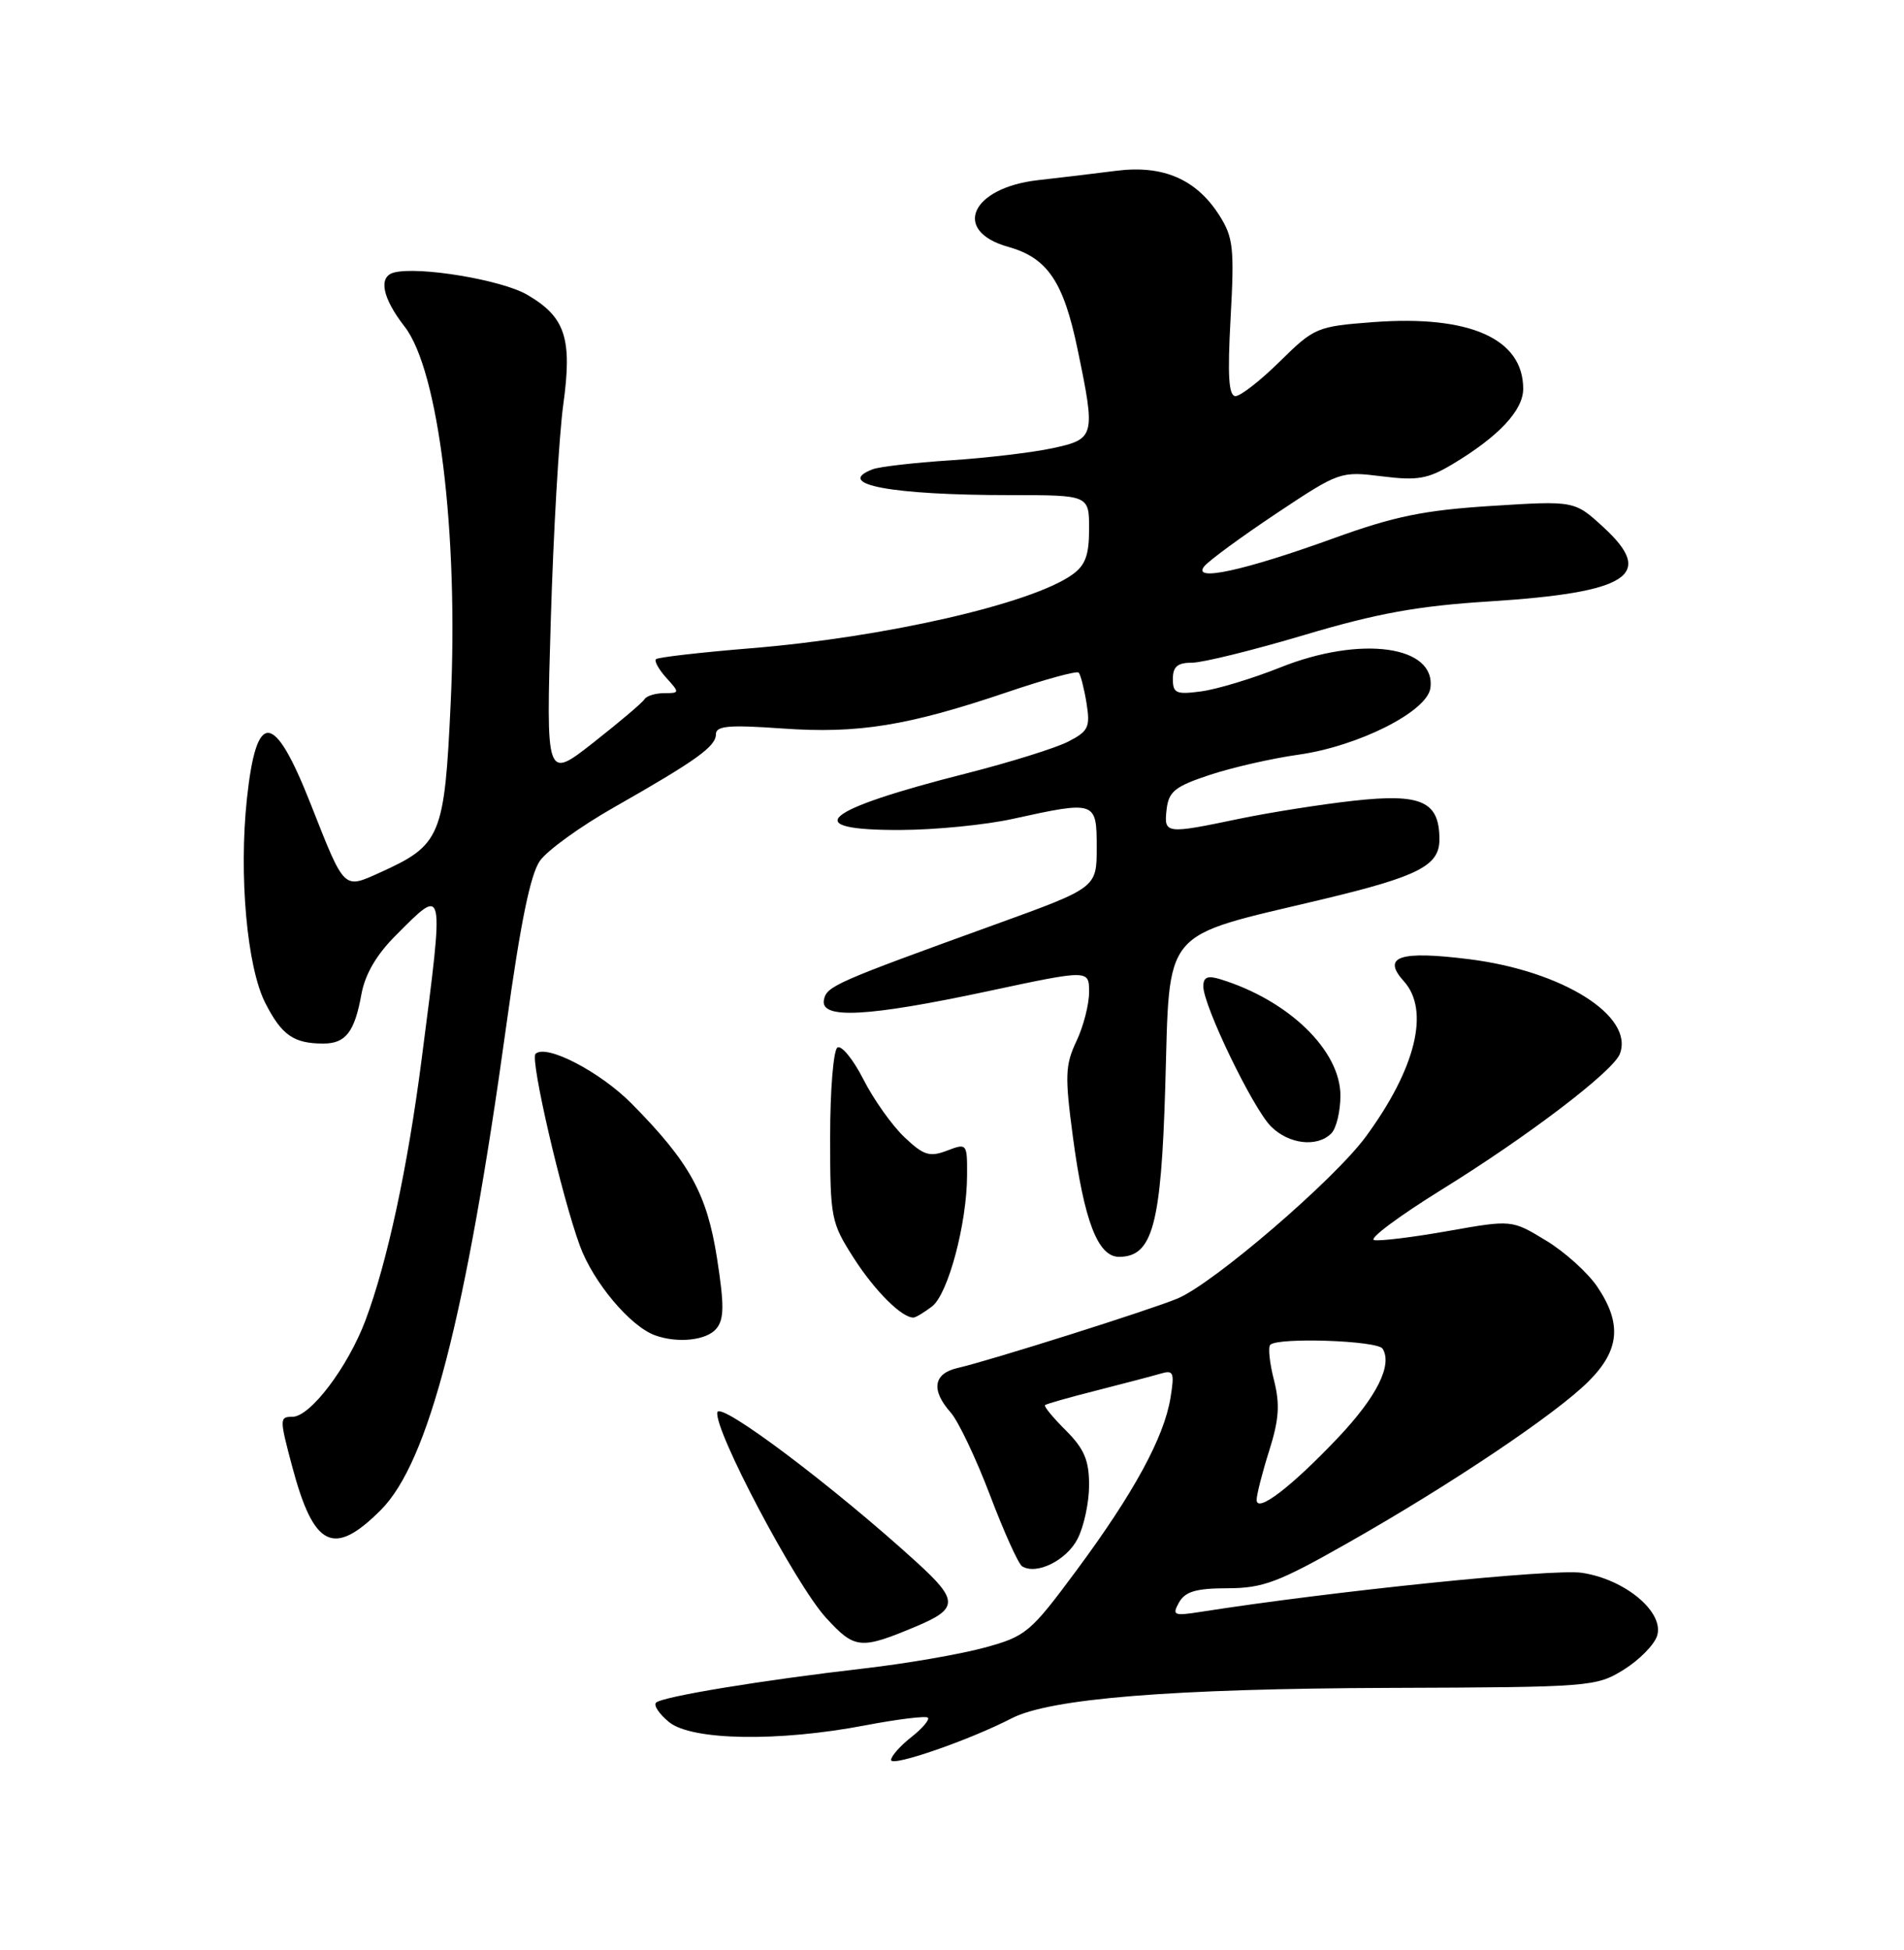 <?xml version="1.0" encoding="UTF-8" standalone="no"?>
<!DOCTYPE svg PUBLIC "-//W3C//DTD SVG 1.1//EN" "http://www.w3.org/Graphics/SVG/1.1/DTD/svg11.dtd" >
<svg xmlns="http://www.w3.org/2000/svg" xmlns:xlink="http://www.w3.org/1999/xlink" version="1.1" viewBox="0 0 250 256">
 <g >
 <path fill="currentColor"
d=" M 132.82 225.59 C 137.88 222.98 153.84 221.69 182.50 221.59 C 208.85 221.50 209.59 221.44 213.20 219.20 C 215.23 217.94 217.20 215.94 217.58 214.76 C 218.56 211.66 213.40 207.33 207.70 206.48 C 203.96 205.92 175.05 208.88 157.64 211.61 C 154.11 212.16 153.87 212.06 154.81 210.37 C 155.62 208.94 157.04 208.52 161.17 208.51 C 165.82 208.50 167.83 207.75 176.87 202.62 C 190.37 194.98 204.31 185.63 208.59 181.34 C 212.67 177.27 212.99 173.76 209.73 168.93 C 208.48 167.08 205.45 164.34 202.98 162.85 C 198.50 160.13 198.50 160.13 190.13 161.61 C 185.52 162.43 181.16 162.96 180.42 162.80 C 179.69 162.63 183.68 159.66 189.29 156.18 C 200.64 149.16 211.81 140.65 212.69 138.36 C 214.60 133.39 205.18 127.47 192.93 125.93 C 183.77 124.78 181.40 125.57 184.32 128.81 C 187.78 132.62 185.91 140.27 179.33 149.23 C 175.18 154.88 159.36 168.48 154.62 170.47 C 151.09 171.95 129.95 178.63 125.75 179.59 C 122.55 180.32 122.21 182.48 124.83 185.44 C 125.83 186.57 128.15 191.45 129.99 196.29 C 131.82 201.12 133.72 205.33 134.21 205.63 C 136.10 206.80 140.03 204.85 141.48 202.04 C 142.32 200.42 143.00 197.24 143.00 194.97 C 143.00 191.71 142.36 190.21 139.96 187.80 C 138.28 186.13 137.04 184.63 137.21 184.47 C 137.37 184.31 140.43 183.44 144.00 182.54 C 147.57 181.63 151.35 180.64 152.40 180.33 C 154.09 179.83 154.23 180.17 153.69 183.50 C 152.85 188.70 148.86 196.02 141.38 206.12 C 135.27 214.36 134.74 214.81 129.25 216.31 C 126.09 217.17 119.00 218.40 113.50 219.03 C 100.05 220.58 86.93 222.74 86.14 223.53 C 85.79 223.88 86.56 225.03 87.86 226.09 C 90.84 228.50 102.21 228.69 113.59 226.51 C 117.86 225.70 121.57 225.24 121.83 225.50 C 122.09 225.76 121.11 226.91 119.65 228.06 C 118.19 229.21 117.00 230.56 117.00 231.06 C 117.00 232.01 127.31 228.44 132.82 225.59 Z  M 120.24 213.54 C 125.84 211.20 125.87 210.11 120.42 205.15 C 109.50 195.18 94.50 183.90 94.19 185.41 C 93.71 187.69 104.46 208.02 108.45 212.38 C 112.24 216.51 112.96 216.59 120.24 213.54 Z  M 50.00 198.24 C 56.27 191.97 61.18 172.98 66.50 134.48 C 68.34 121.17 69.65 114.75 70.90 113.00 C 71.88 111.62 76.25 108.47 80.60 106.00 C 91.43 99.84 94.00 98.00 94.00 96.40 C 94.00 95.29 95.70 95.14 102.75 95.64 C 112.72 96.34 119.19 95.29 132.34 90.84 C 137.20 89.19 141.38 88.05 141.63 88.30 C 141.88 88.55 142.34 90.34 142.66 92.29 C 143.17 95.46 142.92 95.99 140.28 97.35 C 138.66 98.19 132.67 100.06 126.98 101.51 C 107.86 106.35 104.74 109.02 118.25 108.96 C 122.79 108.95 129.43 108.29 133.00 107.50 C 143.88 105.11 144.00 105.15 144.00 111.27 C 144.00 116.54 144.00 116.54 130.75 121.34 C 109.58 129.00 108.53 129.46 108.18 131.28 C 107.69 133.83 113.93 133.50 129.75 130.12 C 143.00 127.29 143.00 127.29 143.00 130.24 C 143.00 131.87 142.25 134.78 141.33 136.71 C 139.86 139.81 139.81 141.27 140.87 149.22 C 142.34 160.29 144.15 165.00 146.93 165.00 C 151.33 165.00 152.46 160.84 153.00 142.70 C 153.63 121.51 152.24 123.17 173.63 118.07 C 186.26 115.05 189.00 113.65 189.00 110.21 C 189.00 105.19 186.64 104.13 177.68 105.13 C 173.37 105.61 166.62 106.68 162.68 107.50 C 153.01 109.52 152.81 109.49 153.18 106.25 C 153.45 103.91 154.29 103.24 158.82 101.74 C 161.74 100.77 167.01 99.56 170.54 99.07 C 178.39 97.95 187.37 93.42 187.81 90.35 C 188.60 84.76 178.68 83.39 168.09 87.63 C 164.48 89.07 159.83 90.48 157.76 90.76 C 154.43 91.21 154.00 91.02 154.00 89.13 C 154.00 87.52 154.61 87.00 156.52 87.00 C 157.91 87.00 164.55 85.36 171.27 83.36 C 180.80 80.52 186.15 79.55 195.50 78.96 C 213.88 77.79 217.41 75.51 210.53 69.21 C 206.74 65.73 206.74 65.73 195.83 66.42 C 186.99 66.98 183.09 67.78 175.21 70.63 C 163.32 74.94 156.39 76.44 158.14 74.33 C 158.78 73.56 163.05 70.43 167.63 67.38 C 175.85 61.91 176.01 61.86 181.43 62.53 C 186.10 63.12 187.47 62.88 190.70 60.95 C 196.77 57.32 200.00 53.88 200.00 51.04 C 200.00 44.46 192.97 41.34 180.31 42.29 C 172.92 42.85 172.57 43.00 168.07 47.43 C 165.52 49.95 162.89 52.00 162.23 52.00 C 161.33 52.00 161.16 49.40 161.58 41.75 C 162.09 32.59 161.93 31.16 160.12 28.30 C 157.10 23.54 152.74 21.64 146.58 22.42 C 143.79 22.78 139.16 23.33 136.30 23.65 C 127.48 24.65 124.95 30.33 132.39 32.41 C 137.53 33.85 139.64 36.97 141.48 45.82 C 143.87 57.30 143.78 57.63 138.25 58.83 C 135.64 59.40 129.60 60.12 124.83 60.43 C 120.07 60.74 115.45 61.27 114.58 61.61 C 109.45 63.58 117.01 65.00 132.64 65.00 C 143.00 65.00 143.00 65.00 143.00 69.44 C 143.00 72.91 142.51 74.23 140.75 75.47 C 135.34 79.29 116.11 83.68 98.54 85.11 C 91.96 85.65 86.38 86.29 86.13 86.54 C 85.88 86.78 86.50 87.89 87.49 88.99 C 89.26 90.94 89.25 91.00 87.21 91.00 C 86.06 91.00 84.89 91.36 84.62 91.80 C 84.35 92.25 81.33 94.80 77.91 97.49 C 71.69 102.37 71.69 102.37 72.32 81.44 C 72.66 69.92 73.40 57.18 73.96 53.11 C 75.16 44.42 74.24 41.61 69.21 38.69 C 65.87 36.74 54.99 34.93 51.73 35.78 C 49.64 36.33 50.19 39.10 53.12 42.87 C 57.59 48.59 60.22 69.96 59.18 92.20 C 58.36 109.86 57.91 110.93 49.85 114.57 C 45.07 116.72 45.28 116.93 40.80 105.57 C 35.97 93.32 33.68 93.12 32.42 104.86 C 31.35 114.92 32.43 126.96 34.83 131.67 C 36.99 135.91 38.56 137.00 42.46 137.00 C 45.39 137.00 46.56 135.48 47.45 130.55 C 47.93 127.91 49.42 125.34 51.97 122.80 C 58.44 116.32 58.35 115.90 55.37 139.00 C 53.53 153.28 50.85 165.71 47.99 173.33 C 45.67 179.49 40.74 186.00 38.40 186.00 C 36.69 186.00 36.69 186.24 38.37 192.55 C 41.20 203.17 43.80 204.44 50.00 198.24 Z  M 94.05 174.44 C 95.09 173.19 95.11 171.39 94.15 165.21 C 92.83 156.73 90.55 152.59 82.94 144.89 C 78.77 140.68 71.67 137.00 70.31 138.36 C 69.59 139.08 73.74 157.02 76.14 163.55 C 77.90 168.35 82.75 174.12 86.00 175.30 C 88.97 176.38 92.78 175.97 94.05 174.44 Z  M 122.37 171.52 C 124.48 169.92 126.96 160.65 126.98 154.27 C 127.00 150.11 126.96 150.06 124.34 151.06 C 122.06 151.93 121.27 151.68 118.75 149.29 C 117.13 147.75 114.71 144.35 113.37 141.71 C 112.03 139.08 110.49 137.19 109.96 137.52 C 109.43 137.85 109.00 143.11 109.00 149.22 C 109.00 159.95 109.11 160.49 112.12 165.19 C 114.90 169.52 118.47 173.06 119.97 172.97 C 120.26 172.95 121.34 172.30 122.37 171.52 Z  M 174.80 148.80 C 175.46 148.14 176.00 145.91 176.00 143.83 C 176.00 137.91 169.22 131.33 160.25 128.56 C 158.55 128.04 158.00 128.27 158.00 129.50 C 158.00 132.03 164.51 145.51 166.88 147.88 C 169.22 150.22 172.94 150.66 174.80 148.80 Z  M 165.00 196.91 C 165.00 196.23 165.74 193.32 166.65 190.45 C 167.95 186.33 168.08 184.35 167.27 181.16 C 166.70 178.92 166.48 176.85 166.79 176.55 C 167.80 175.54 180.87 175.99 181.54 177.06 C 182.86 179.19 180.78 183.36 175.71 188.72 C 169.57 195.20 165.00 198.70 165.00 196.91 Z "/>
</g>
</svg>